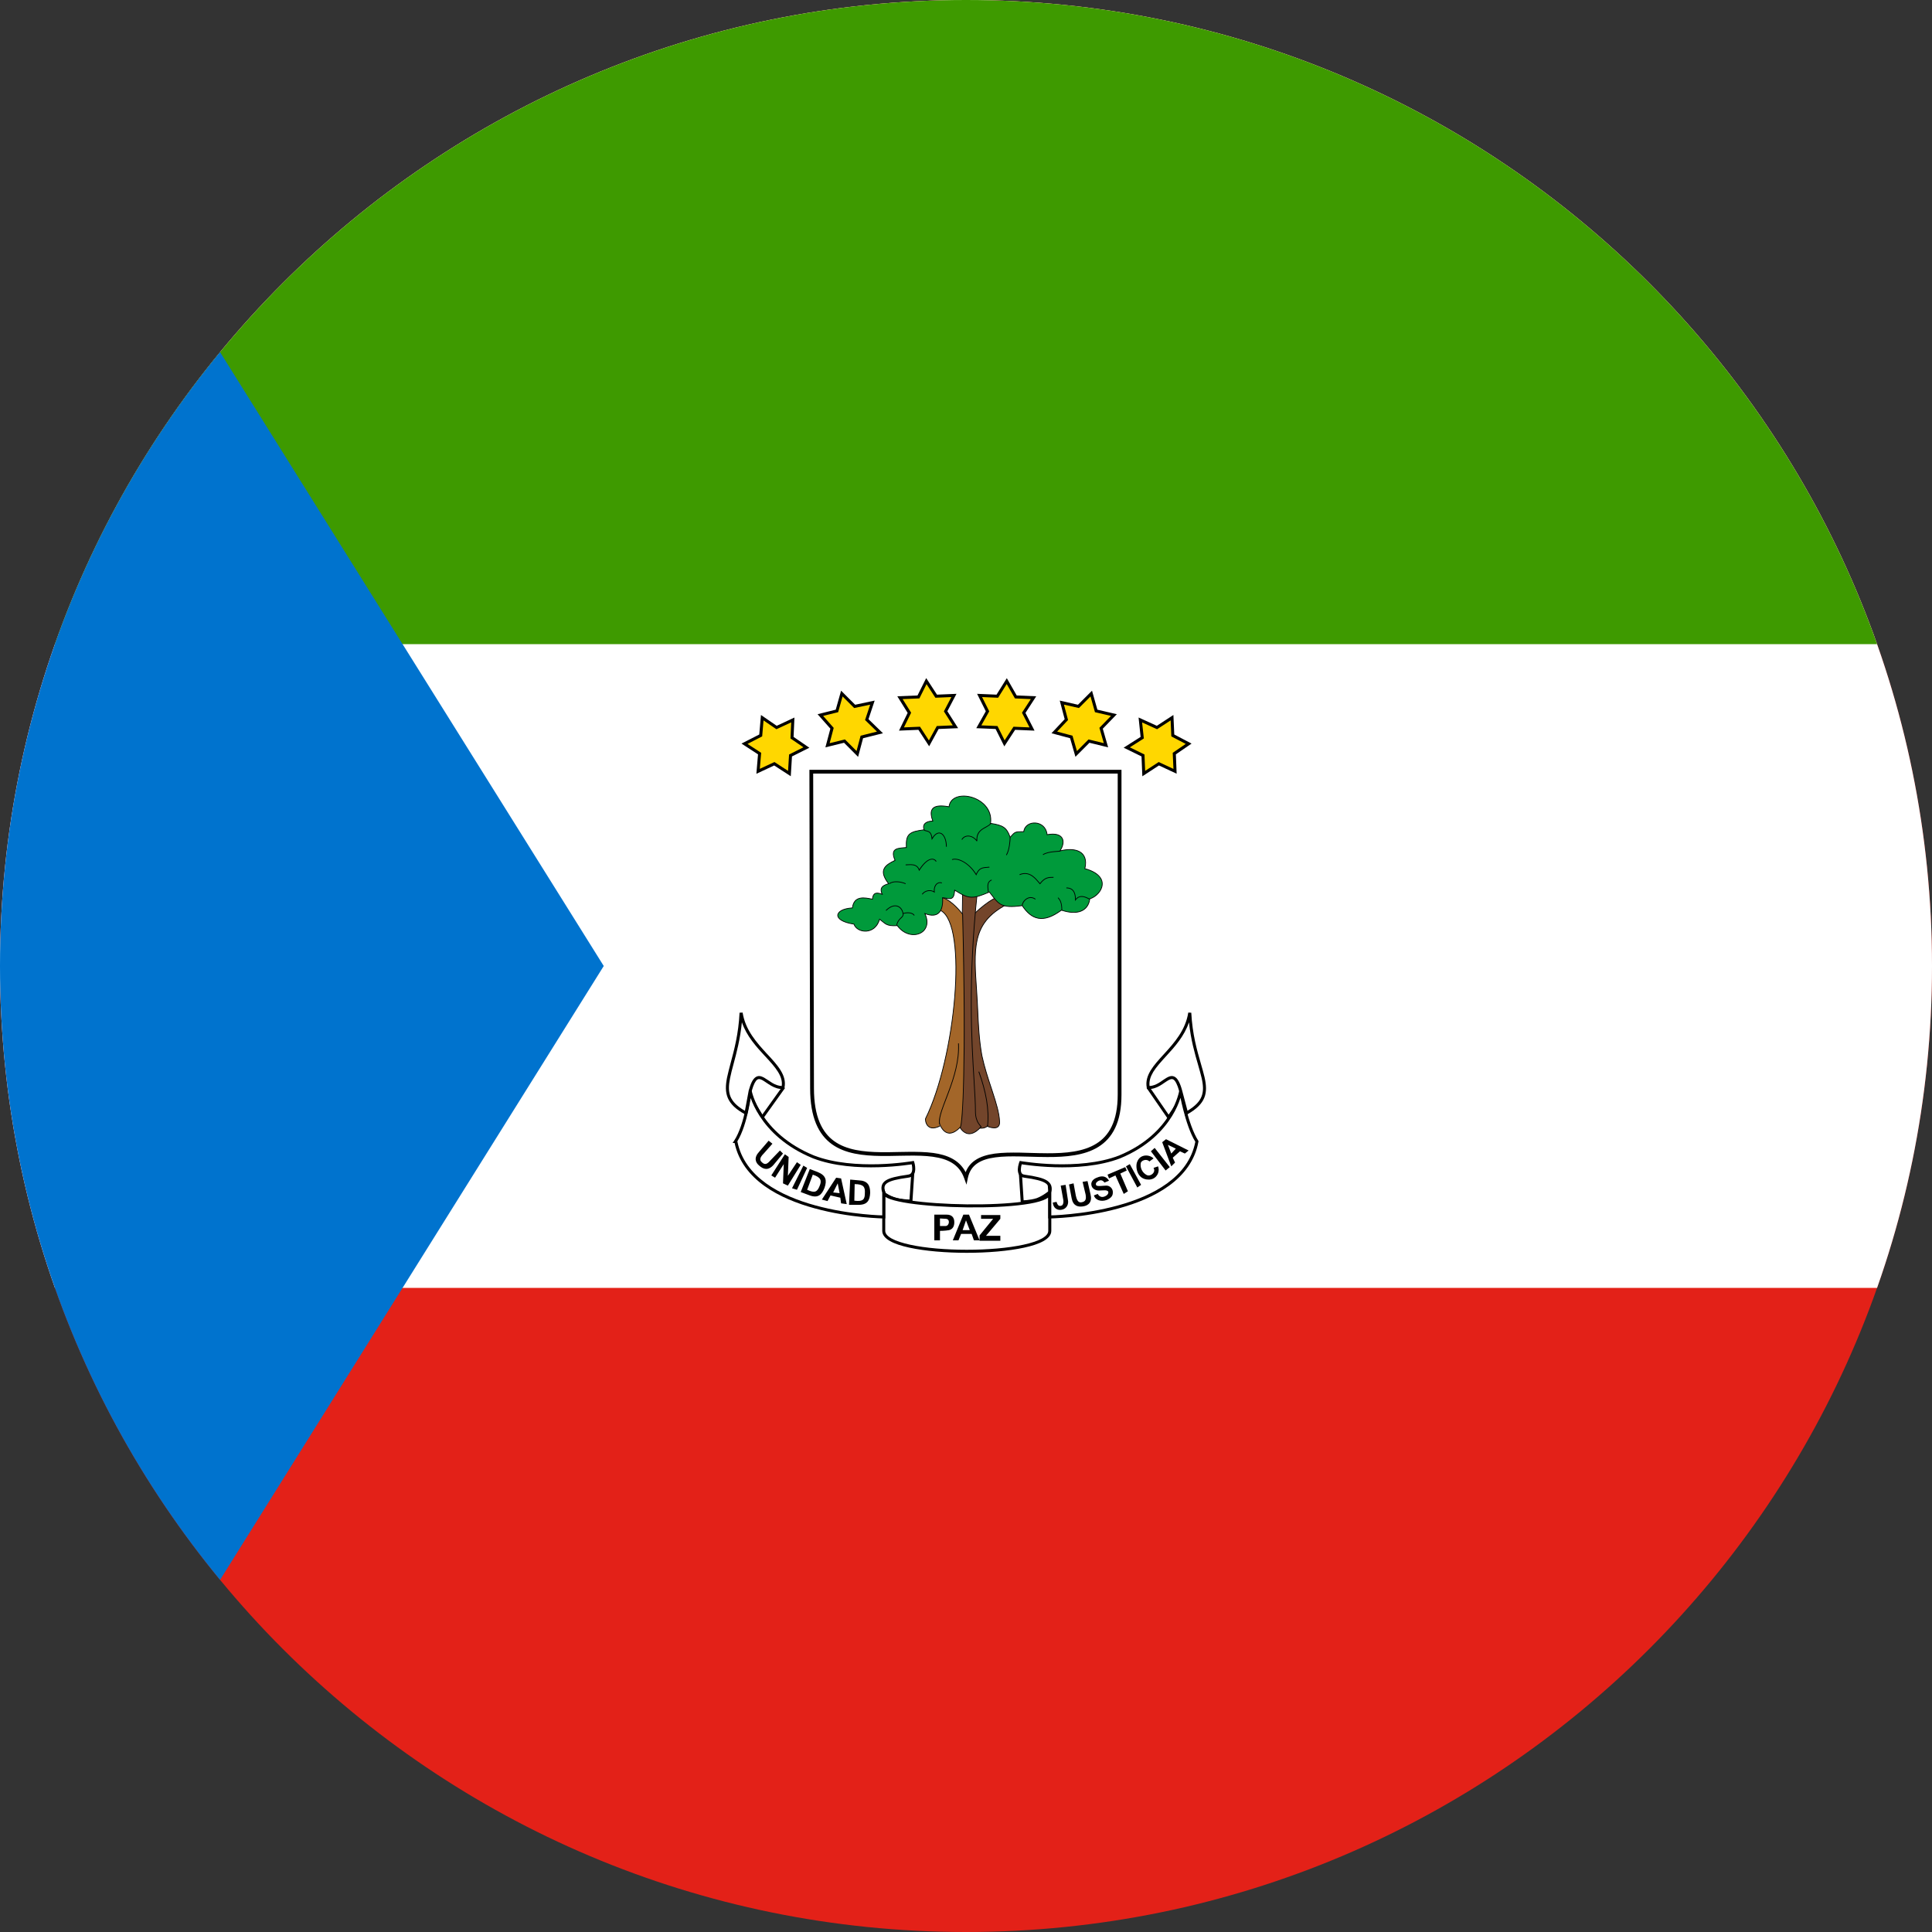 <svg width="40" height="40" viewBox="0 0 40 40" fill="none" xmlns="http://www.w3.org/2000/svg">
<rect x="0" y="0" width="40" height="40" fill="#333333" stroke="none"/>
<g clip-path="url(#clip0_17544_62220)">
<path d="M0 0H40V40H0V0Z" fill="#E32118"/>
<path d="M0 0H40V26.664H0V0Z" fill="white"/>
<path d="M0 0H40V13.336H0V0Z" fill="#3E9A00"/>
<path d="M0 0V40L12.5 20L0 0Z" fill="#0073CE"/>
<path d="M16.797 15.977H23.18V22.664C23.18 24.914 20.25 23.18 20 24.383C19.562 23.148 16.812 24.93 16.812 22.531L16.797 15.977Z" fill="white"/>
<path fill-rule="evenodd" clip-rule="evenodd" d="M16.758 15.938H23.219V22.664C23.219 23.236 23.032 23.564 22.739 23.746C22.45 23.925 22.066 23.956 21.683 23.955C21.566 23.955 21.446 23.951 21.329 23.948C21.257 23.946 21.185 23.944 21.115 23.943C20.932 23.939 20.759 23.941 20.608 23.962C20.456 23.982 20.328 24.021 20.231 24.088C20.135 24.154 20.067 24.25 20.038 24.391L20.01 24.527L19.963 24.396C19.861 24.107 19.625 23.992 19.312 23.949C19.155 23.927 18.982 23.924 18.8 23.926C18.737 23.927 18.673 23.928 18.608 23.929C18.487 23.932 18.363 23.934 18.242 23.933C17.87 23.928 17.502 23.888 17.226 23.691C16.948 23.491 16.773 23.138 16.773 22.531L16.758 15.938ZM16.836 16.016L16.852 22.531C16.852 23.123 17.021 23.447 17.272 23.627C17.526 23.809 17.872 23.85 18.243 23.855C18.363 23.856 18.484 23.854 18.605 23.851C18.67 23.85 18.734 23.849 18.799 23.848C18.982 23.846 19.16 23.849 19.323 23.871C19.613 23.911 19.86 24.015 19.993 24.269C20.034 24.163 20.1 24.083 20.186 24.024C20.297 23.947 20.439 23.906 20.597 23.884C20.755 23.863 20.932 23.861 21.117 23.864C21.188 23.866 21.261 23.868 21.334 23.87C21.45 23.873 21.567 23.877 21.684 23.877C22.065 23.878 22.429 23.846 22.697 23.679C22.961 23.516 23.141 23.217 23.141 22.664V16.016H16.836Z" fill="black"/>
<path d="M20.445 23.312C20.445 23.312 20.367 23.398 20.211 23.336C20.062 23.266 20.047 19.047 20.047 19.047C20.383 18.68 20.648 18.57 20.648 18.57L20.844 18.727C20.094 19.117 20.164 19.664 20.227 20.617C20.25 20.969 20.25 21.414 20.328 21.852C20.445 22.398 20.68 22.867 20.695 23.219C20.711 23.438 20.445 23.32 20.445 23.32V23.312Z" fill="#73452B"/>
<path fill-rule="evenodd" clip-rule="evenodd" d="M20.65 18.561L20.858 18.728L20.847 18.733C20.474 18.928 20.306 19.16 20.238 19.463C20.176 19.741 20.198 20.078 20.227 20.5C20.229 20.538 20.232 20.577 20.234 20.617C20.241 20.709 20.245 20.807 20.25 20.91C20.263 21.201 20.278 21.527 20.336 21.85C20.388 22.092 20.462 22.318 20.531 22.526C20.54 22.553 20.549 22.58 20.557 22.606C20.632 22.835 20.695 23.041 20.703 23.218C20.707 23.274 20.693 23.311 20.668 23.333C20.643 23.355 20.609 23.36 20.576 23.359C20.543 23.358 20.509 23.35 20.484 23.343C20.472 23.339 20.461 23.335 20.454 23.332C20.45 23.331 20.447 23.33 20.445 23.329L20.443 23.328C20.443 23.328 20.442 23.328 20.443 23.325L20.443 23.328L20.441 23.327C20.439 23.328 20.437 23.33 20.435 23.331C20.425 23.339 20.41 23.348 20.389 23.355C20.348 23.369 20.288 23.375 20.208 23.343C20.204 23.341 20.2 23.338 20.198 23.334C20.195 23.331 20.193 23.326 20.19 23.321C20.186 23.31 20.181 23.296 20.177 23.278C20.169 23.243 20.161 23.194 20.154 23.132C20.139 23.01 20.126 22.839 20.115 22.637C20.093 22.231 20.077 21.697 20.065 21.165C20.054 20.633 20.048 20.104 20.044 19.707C20.042 19.509 20.041 19.344 20.04 19.228C20.04 19.171 20.039 19.125 20.039 19.094L20.039 19.047C20.039 19.047 20.039 19.047 20.047 19.047L20.039 19.047L20.039 19.044L20.041 19.042C20.209 18.858 20.36 18.738 20.469 18.664C20.524 18.628 20.568 18.602 20.598 18.586C20.613 18.578 20.625 18.572 20.633 18.569C20.637 18.567 20.64 18.565 20.642 18.564L20.645 18.563C20.645 18.563 20.645 18.563 20.648 18.57L20.645 18.563L20.65 18.561ZM20.647 18.579C20.645 18.58 20.643 18.581 20.64 18.583C20.632 18.587 20.62 18.592 20.605 18.6C20.575 18.616 20.532 18.641 20.478 18.677C20.37 18.75 20.221 18.868 20.055 19.05L20.055 19.094C20.055 19.125 20.055 19.171 20.056 19.228C20.056 19.344 20.058 19.509 20.059 19.707C20.063 20.104 20.07 20.633 20.081 21.165C20.092 21.697 20.108 22.23 20.131 22.636C20.142 22.838 20.154 23.009 20.169 23.131C20.176 23.192 20.184 23.24 20.192 23.274C20.196 23.292 20.201 23.305 20.205 23.314C20.207 23.319 20.209 23.323 20.21 23.325C20.212 23.327 20.213 23.328 20.214 23.329C20.29 23.359 20.347 23.353 20.384 23.34C20.403 23.334 20.417 23.325 20.426 23.319C20.431 23.315 20.434 23.312 20.436 23.31C20.438 23.309 20.438 23.308 20.439 23.308L20.453 23.292V23.315C20.455 23.316 20.457 23.317 20.459 23.318C20.467 23.32 20.477 23.324 20.489 23.328C20.513 23.335 20.545 23.343 20.576 23.344C20.608 23.345 20.637 23.339 20.658 23.321C20.678 23.303 20.691 23.273 20.688 23.219C20.68 23.045 20.618 22.84 20.542 22.611C20.534 22.584 20.525 22.558 20.516 22.531C20.447 22.323 20.372 22.096 20.32 21.853C20.263 21.529 20.247 21.201 20.234 20.91C20.229 20.807 20.225 20.709 20.219 20.618C20.216 20.578 20.213 20.539 20.211 20.501C20.183 20.079 20.16 19.74 20.223 19.459C20.291 19.155 20.46 18.92 20.829 18.725L20.647 18.579Z" fill="black"/>
<path d="M19.93 18.469H20.234C19.977 20.891 20.195 22.32 20.195 23.016C20.195 23.25 20.328 23.328 20.312 23.328C20.016 23.664 19.859 23.312 19.859 23.312L19.93 18.469Z" fill="#73452B"/>
<path fill-rule="evenodd" clip-rule="evenodd" d="M19.922 18.461H20.243L20.242 18.47C20.047 20.299 20.125 21.561 20.174 22.369C20.19 22.631 20.203 22.845 20.203 23.016C20.203 23.131 20.236 23.208 20.266 23.256C20.282 23.279 20.296 23.296 20.306 23.307C20.308 23.308 20.309 23.31 20.311 23.311C20.314 23.315 20.316 23.317 20.318 23.319C20.319 23.32 20.319 23.321 20.32 23.322C20.32 23.323 20.321 23.324 20.321 23.326C20.322 23.327 20.322 23.328 20.321 23.33C20.321 23.332 20.32 23.333 20.318 23.334C20.318 23.334 20.317 23.335 20.317 23.335C20.243 23.419 20.176 23.46 20.118 23.475C20.06 23.49 20.01 23.477 19.971 23.453C19.931 23.429 19.902 23.395 19.882 23.367C19.872 23.352 19.865 23.34 19.86 23.331C19.857 23.326 19.855 23.322 19.854 23.32C19.854 23.319 19.853 23.317 19.853 23.317L19.852 23.316C19.852 23.316 19.852 23.316 19.859 23.312L19.852 23.316L19.852 23.314L19.922 18.461ZM19.867 23.311C19.867 23.311 19.868 23.312 19.868 23.313C19.869 23.315 19.871 23.319 19.873 23.323C19.878 23.332 19.885 23.344 19.895 23.358C19.914 23.385 19.942 23.417 19.979 23.44C20.015 23.462 20.061 23.474 20.114 23.46C20.168 23.446 20.231 23.407 20.303 23.326C20.302 23.325 20.301 23.324 20.3 23.323C20.299 23.321 20.297 23.32 20.295 23.318C20.285 23.306 20.269 23.289 20.253 23.264C20.221 23.214 20.188 23.134 20.188 23.016C20.188 22.846 20.174 22.633 20.159 22.371C20.109 21.564 20.032 20.302 20.226 18.477H19.937L19.867 23.311ZM20.307 23.33C20.307 23.33 20.307 23.33 20.307 23.33Z" fill="black"/>
<path d="M19.461 23.312C19.18 23.453 19.148 23.188 19.164 23.156C19.781 21.906 20.047 19.148 19.477 18.852L19.516 18.586C19.727 18.648 19.93 18.93 19.93 18.93C20.008 22.016 19.93 23.281 19.883 23.336C19.578 23.648 19.461 23.281 19.445 23.25" fill="#A36629"/>
<path fill-rule="evenodd" clip-rule="evenodd" d="M19.509 18.576L19.518 18.578C19.625 18.61 19.73 18.698 19.807 18.776C19.846 18.815 19.878 18.852 19.901 18.88C19.912 18.894 19.921 18.905 19.927 18.913C19.93 18.917 19.932 18.92 19.934 18.922L19.935 18.924L19.937 18.927L19.938 18.93C19.977 20.473 19.977 21.561 19.961 22.27C19.953 22.624 19.941 22.884 19.929 23.059C19.922 23.146 19.916 23.212 19.909 23.259C19.906 23.282 19.903 23.3 19.899 23.313C19.898 23.32 19.896 23.326 19.895 23.33C19.893 23.334 19.891 23.338 19.889 23.341C19.812 23.42 19.746 23.457 19.689 23.466C19.633 23.476 19.587 23.457 19.551 23.428C19.515 23.399 19.489 23.359 19.471 23.324C19.461 23.307 19.454 23.291 19.449 23.279C19.447 23.273 19.445 23.268 19.443 23.264C19.441 23.259 19.439 23.256 19.438 23.253L19.452 23.247C19.454 23.249 19.456 23.254 19.458 23.259C19.459 23.263 19.461 23.268 19.463 23.272C19.468 23.285 19.476 23.3 19.484 23.317C19.502 23.35 19.527 23.389 19.561 23.416C19.594 23.443 19.635 23.46 19.687 23.451C19.739 23.442 19.802 23.408 19.877 23.331C19.878 23.33 19.879 23.328 19.88 23.325C19.881 23.321 19.883 23.316 19.884 23.309C19.887 23.297 19.89 23.279 19.894 23.256C19.9 23.211 19.907 23.145 19.913 23.058C19.926 22.883 19.938 22.624 19.945 22.269C19.961 21.561 19.961 20.474 19.922 18.932L19.921 18.931C19.92 18.929 19.917 18.926 19.914 18.922C19.908 18.915 19.9 18.903 19.889 18.89C19.866 18.863 19.835 18.826 19.796 18.787C19.721 18.711 19.622 18.629 19.522 18.596L19.485 18.847C19.556 18.886 19.614 18.963 19.659 19.067C19.706 19.174 19.74 19.312 19.763 19.473C19.809 19.793 19.81 20.205 19.773 20.647C19.701 21.53 19.48 22.534 19.171 23.16C19.17 23.162 19.169 23.168 19.169 23.178C19.169 23.187 19.169 23.199 19.172 23.212C19.177 23.238 19.188 23.269 19.207 23.294C19.227 23.319 19.255 23.339 19.295 23.344C19.335 23.349 19.388 23.34 19.457 23.305L19.464 23.32C19.393 23.355 19.337 23.365 19.293 23.36C19.248 23.354 19.217 23.331 19.195 23.304C19.174 23.276 19.162 23.243 19.157 23.215C19.154 23.201 19.153 23.188 19.153 23.178C19.153 23.168 19.154 23.158 19.157 23.153C19.465 22.529 19.686 21.528 19.758 20.646C19.794 20.205 19.793 19.794 19.747 19.475C19.725 19.315 19.691 19.179 19.645 19.074C19.599 18.968 19.542 18.894 19.473 18.858L19.468 18.856L19.509 18.576Z" fill="black"/>
<path fill-rule="evenodd" clip-rule="evenodd" d="M19.504 22.996C19.467 23.109 19.448 23.2 19.461 23.264L19.445 23.267C19.431 23.198 19.452 23.104 19.489 22.991C19.514 22.916 19.546 22.833 19.58 22.743C19.598 22.696 19.617 22.648 19.635 22.598C19.745 22.304 19.855 21.956 19.836 21.602L19.852 21.601C19.871 21.958 19.759 22.309 19.65 22.603C19.631 22.654 19.613 22.702 19.595 22.749C19.56 22.839 19.528 22.922 19.504 22.996ZM20.438 23.32C20.476 22.97 20.407 22.604 20.258 22.19L20.273 22.185C20.422 22.599 20.492 22.968 20.453 23.321L20.438 23.32Z" fill="black"/>
<path d="M20.914 17.336C21.016 17.219 21.016 17.219 21.195 17.219C21.227 16.969 21.648 16.969 21.68 17.281C22.016 17.219 22.078 17.414 21.945 17.617C22.258 17.539 22.547 17.617 22.461 17.984C23.031 18.141 22.812 18.531 22.562 18.609C22.531 18.867 22.297 18.953 21.977 18.844C21.586 19.133 21.352 19.031 21.164 18.75C20.711 18.812 20.68 18.719 20.484 18.469C20.133 18.617 20.062 18.617 19.766 18.43C19.75 18.664 19.664 18.602 19.516 18.586C19.531 18.883 19.414 19.016 19.148 18.914C19.344 19.336 18.836 19.516 18.578 19.164C18.344 19.18 18.328 19.117 18.211 19.031C18.117 19.367 17.742 19.32 17.68 19.133C17.211 19.062 17.266 18.82 17.648 18.797C17.68 18.531 17.914 18.586 18.062 18.617C18.078 18.453 18.18 18.484 18.266 18.516C18.211 18.398 18.25 18.336 18.398 18.297C18.18 18.016 18.32 17.914 18.531 17.812C18.414 17.547 18.609 17.562 18.766 17.547C18.75 17.266 18.828 17.219 19.133 17.18C19.094 17.086 19.148 17 19.312 17C19.211 16.719 19.344 16.648 19.648 16.703C19.695 16.289 20.586 16.484 20.508 17.047C20.766 17.086 20.844 17.133 20.914 17.336Z" fill="#009A3B"/>
<path fill-rule="evenodd" clip-rule="evenodd" d="M19.816 16.51C19.73 16.541 19.668 16.604 19.656 16.704L19.655 16.712L19.647 16.711C19.571 16.697 19.506 16.691 19.454 16.695C19.401 16.698 19.36 16.71 19.333 16.732C19.306 16.753 19.29 16.784 19.287 16.828C19.284 16.872 19.295 16.927 19.32 16.997L19.324 17.008H19.312C19.232 17.008 19.18 17.029 19.152 17.06C19.125 17.09 19.121 17.132 19.14 17.177L19.144 17.186L19.134 17.187C19.058 17.197 18.996 17.207 18.947 17.221C18.898 17.236 18.861 17.253 18.834 17.278C18.782 17.327 18.766 17.406 18.773 17.546L18.774 17.554L18.766 17.555C18.75 17.556 18.734 17.558 18.718 17.559C18.694 17.561 18.67 17.562 18.648 17.565C18.609 17.57 18.575 17.578 18.55 17.593C18.525 17.607 18.508 17.629 18.504 17.662C18.5 17.696 18.509 17.743 18.538 17.809L18.541 17.816L18.535 17.82C18.482 17.845 18.434 17.87 18.395 17.898C18.356 17.926 18.327 17.956 18.311 17.991C18.279 18.06 18.296 18.152 18.405 18.292L18.412 18.301L18.4 18.304C18.326 18.324 18.282 18.349 18.262 18.381C18.243 18.413 18.246 18.454 18.273 18.512L18.281 18.529L18.263 18.523C18.241 18.515 18.22 18.508 18.198 18.503C18.177 18.498 18.157 18.497 18.14 18.501C18.122 18.505 18.107 18.514 18.095 18.532C18.083 18.55 18.074 18.578 18.07 18.618L18.069 18.627L18.061 18.625C18.058 18.624 18.056 18.624 18.053 18.623C17.98 18.608 17.889 18.589 17.813 18.603C17.774 18.611 17.738 18.627 17.711 18.658C17.684 18.688 17.664 18.733 17.656 18.798L17.655 18.804L17.649 18.805C17.554 18.811 17.48 18.83 17.43 18.856C17.379 18.883 17.354 18.916 17.352 18.948C17.351 18.98 17.373 19.015 17.427 19.047C17.481 19.079 17.564 19.108 17.681 19.125L17.686 19.126L17.687 19.13C17.717 19.22 17.822 19.277 17.933 19.27C18.043 19.264 18.157 19.194 18.203 19.029L18.206 19.018L18.216 19.025C18.238 19.041 18.257 19.057 18.274 19.072C18.279 19.076 18.285 19.08 18.29 19.084C18.311 19.102 18.331 19.117 18.354 19.129C18.4 19.152 18.461 19.164 18.578 19.156L18.582 19.156L18.584 19.159C18.712 19.333 18.899 19.374 19.03 19.322C19.096 19.296 19.147 19.246 19.171 19.178C19.194 19.11 19.19 19.021 19.141 18.917L19.133 18.9L19.151 18.907C19.283 18.957 19.375 18.948 19.432 18.894C19.49 18.839 19.516 18.734 19.508 18.586L19.507 18.577L19.516 18.578C19.542 18.581 19.565 18.585 19.587 18.588C19.597 18.59 19.607 18.592 19.616 18.593C19.645 18.598 19.669 18.599 19.688 18.594C19.707 18.589 19.722 18.577 19.734 18.552C19.746 18.526 19.754 18.488 19.758 18.429L19.759 18.416L19.77 18.423C19.918 18.517 20.009 18.563 20.105 18.567C20.201 18.572 20.305 18.536 20.481 18.462L20.487 18.459L20.491 18.464C20.505 18.483 20.519 18.501 20.532 18.518C20.563 18.558 20.589 18.592 20.615 18.622C20.652 18.664 20.688 18.697 20.731 18.72C20.818 18.765 20.936 18.773 21.163 18.742L21.168 18.742L21.171 18.746C21.264 18.886 21.368 18.979 21.496 19.003C21.623 19.027 21.777 18.981 21.972 18.837L21.975 18.835L21.979 18.836C22.138 18.891 22.275 18.896 22.375 18.857C22.475 18.818 22.539 18.735 22.555 18.608L22.555 18.603L22.56 18.602C22.621 18.583 22.681 18.544 22.727 18.495C22.773 18.446 22.805 18.387 22.812 18.325C22.819 18.264 22.801 18.201 22.747 18.142C22.692 18.084 22.601 18.031 22.459 17.992L22.452 17.99L22.453 17.983C22.475 17.892 22.473 17.82 22.453 17.764C22.434 17.708 22.398 17.668 22.349 17.641C22.251 17.586 22.103 17.586 21.947 17.625L21.928 17.63L21.939 17.613C22.005 17.512 22.02 17.416 21.982 17.354C21.943 17.292 21.848 17.258 21.681 17.289L21.673 17.291L21.672 17.282C21.657 17.13 21.547 17.054 21.437 17.047C21.326 17.039 21.218 17.1 21.203 17.22L21.202 17.227H21.195C21.15 17.227 21.117 17.227 21.09 17.228C21.064 17.23 21.045 17.234 21.028 17.241C20.995 17.254 20.971 17.282 20.92 17.341L20.911 17.351L20.907 17.338C20.872 17.238 20.835 17.177 20.777 17.136C20.718 17.095 20.636 17.074 20.507 17.055L20.499 17.053L20.5 17.046C20.538 16.77 20.339 16.583 20.123 16.516C20.015 16.483 19.903 16.48 19.816 16.51ZM20.517 17.04C20.552 16.758 20.346 16.569 20.127 16.501C20.017 16.467 19.902 16.464 19.811 16.496C19.722 16.527 19.656 16.592 19.642 16.694C19.569 16.681 19.505 16.676 19.453 16.679C19.398 16.682 19.354 16.695 19.323 16.719C19.292 16.744 19.274 16.78 19.271 16.827C19.269 16.871 19.279 16.926 19.302 16.992C19.224 16.994 19.171 17.015 19.141 17.049C19.111 17.083 19.106 17.128 19.122 17.173C19.05 17.183 18.991 17.193 18.943 17.206C18.892 17.221 18.853 17.24 18.824 17.267C18.766 17.32 18.751 17.404 18.757 17.54C18.744 17.541 18.731 17.542 18.717 17.543C18.693 17.545 18.669 17.547 18.646 17.55C18.607 17.555 18.57 17.563 18.542 17.579C18.513 17.596 18.493 17.621 18.489 17.66C18.484 17.697 18.494 17.745 18.521 17.809C18.471 17.833 18.424 17.858 18.386 17.885C18.346 17.914 18.314 17.946 18.297 17.984C18.261 18.06 18.282 18.156 18.385 18.292C18.317 18.312 18.271 18.337 18.249 18.373C18.228 18.408 18.23 18.45 18.251 18.502C18.235 18.497 18.218 18.491 18.201 18.488C18.179 18.483 18.157 18.481 18.136 18.486C18.115 18.49 18.096 18.502 18.082 18.523C18.069 18.543 18.06 18.57 18.056 18.608C18.056 18.608 18.055 18.608 18.056 18.608C17.983 18.592 17.89 18.573 17.81 18.588C17.768 18.596 17.73 18.614 17.7 18.647C17.671 18.679 17.65 18.725 17.642 18.79C17.548 18.796 17.474 18.815 17.422 18.842C17.37 18.87 17.339 18.907 17.337 18.947C17.335 18.987 17.363 19.027 17.419 19.061C17.474 19.094 17.558 19.122 17.674 19.14C17.709 19.235 17.82 19.293 17.934 19.286C18.048 19.279 18.166 19.208 18.215 19.044C18.233 19.058 18.249 19.071 18.264 19.083C18.269 19.088 18.275 19.092 18.28 19.096C18.302 19.114 18.322 19.13 18.347 19.143C18.396 19.168 18.459 19.179 18.574 19.172C18.705 19.348 18.898 19.391 19.036 19.336C19.105 19.309 19.16 19.256 19.185 19.183C19.209 19.114 19.206 19.027 19.163 18.928C19.288 18.972 19.382 18.963 19.443 18.905C19.505 18.846 19.53 18.739 19.524 18.595C19.545 18.597 19.565 18.601 19.583 18.604C19.594 18.606 19.604 18.607 19.614 18.609C19.643 18.613 19.67 18.615 19.692 18.609C19.716 18.602 19.735 18.587 19.748 18.558C19.76 18.532 19.768 18.495 19.773 18.443C19.914 18.532 20.006 18.578 20.104 18.583C20.204 18.588 20.31 18.551 20.482 18.478C20.495 18.495 20.508 18.512 20.52 18.527C20.55 18.567 20.577 18.602 20.603 18.632C20.641 18.675 20.678 18.709 20.724 18.733C20.814 18.781 20.937 18.789 21.16 18.758C21.254 18.898 21.36 18.994 21.493 19.018C21.626 19.043 21.783 18.996 21.978 18.852C22.137 18.906 22.277 18.912 22.381 18.872C22.485 18.831 22.553 18.744 22.57 18.615C22.632 18.595 22.692 18.556 22.738 18.506C22.786 18.455 22.82 18.393 22.827 18.327C22.835 18.261 22.816 18.193 22.758 18.132C22.702 18.071 22.61 18.018 22.47 17.979C22.49 17.889 22.488 17.817 22.468 17.759C22.447 17.699 22.408 17.656 22.356 17.627C22.257 17.572 22.112 17.57 21.962 17.605C22.021 17.508 22.036 17.412 21.995 17.346C21.952 17.276 21.85 17.243 21.686 17.272C21.667 17.117 21.553 17.039 21.438 17.031C21.324 17.023 21.208 17.085 21.189 17.211C21.147 17.211 21.115 17.211 21.089 17.213C21.062 17.215 21.041 17.218 21.022 17.226C20.987 17.241 20.962 17.269 20.917 17.321C20.883 17.226 20.846 17.165 20.786 17.123C20.725 17.081 20.641 17.059 20.517 17.04Z" fill="black"/>
<path fill-rule="evenodd" clip-rule="evenodd" d="M20.434 17.103C20.466 17.085 20.493 17.066 20.509 17.042L20.522 17.051C20.503 17.078 20.474 17.098 20.441 17.116C20.432 17.122 20.422 17.127 20.412 17.133C20.388 17.146 20.364 17.159 20.34 17.175C20.308 17.198 20.279 17.225 20.259 17.263C20.239 17.3 20.229 17.348 20.234 17.413L20.22 17.418C20.182 17.362 20.124 17.326 20.066 17.318C20.009 17.311 19.954 17.331 19.921 17.387L19.907 17.379C19.944 17.317 20.006 17.295 20.068 17.303C20.123 17.31 20.177 17.34 20.217 17.389C20.216 17.334 20.227 17.29 20.245 17.255C20.266 17.215 20.298 17.186 20.331 17.163C20.355 17.146 20.381 17.132 20.405 17.119C20.415 17.113 20.424 17.108 20.434 17.103ZM19.177 17.21C19.161 17.206 19.145 17.202 19.129 17.195L19.136 17.18C19.15 17.187 19.165 17.191 19.181 17.195C19.182 17.195 19.183 17.196 19.184 17.196C19.202 17.2 19.22 17.205 19.236 17.215C19.268 17.233 19.292 17.268 19.302 17.343C19.332 17.296 19.364 17.265 19.396 17.25C19.432 17.232 19.468 17.235 19.499 17.255C19.53 17.275 19.555 17.311 19.573 17.358C19.591 17.405 19.602 17.464 19.602 17.531H19.586C19.586 17.466 19.576 17.409 19.559 17.363C19.542 17.318 19.518 17.286 19.491 17.268C19.464 17.251 19.434 17.248 19.403 17.264C19.371 17.279 19.337 17.313 19.304 17.371L19.291 17.393L19.289 17.368C19.281 17.279 19.257 17.245 19.228 17.228C19.214 17.22 19.198 17.215 19.181 17.211C19.179 17.211 19.178 17.21 19.177 17.21ZM20.891 17.504C20.902 17.433 20.906 17.367 20.906 17.336H20.922C20.922 17.368 20.918 17.434 20.906 17.506C20.894 17.578 20.875 17.655 20.843 17.707L20.829 17.699C20.86 17.65 20.879 17.575 20.891 17.504ZM21.938 17.618C21.938 17.621 21.94 17.622 21.94 17.623L21.951 17.612C21.952 17.613 21.954 17.615 21.954 17.619C21.954 17.623 21.951 17.625 21.95 17.626C21.947 17.628 21.944 17.629 21.941 17.63C21.935 17.631 21.926 17.632 21.914 17.633C21.907 17.633 21.898 17.634 21.889 17.635C21.869 17.636 21.846 17.638 21.82 17.641C21.745 17.648 21.655 17.664 21.598 17.702L21.589 17.689C21.65 17.649 21.743 17.633 21.819 17.625C21.844 17.622 21.868 17.621 21.888 17.619C21.897 17.618 21.906 17.618 21.913 17.617C21.924 17.616 21.933 17.615 21.938 17.614C21.94 17.614 21.941 17.613 21.941 17.613C21.941 17.613 21.941 17.613 21.941 17.613C21.94 17.614 21.938 17.615 21.938 17.618ZM19.957 17.857C19.866 17.802 19.777 17.782 19.713 17.804L19.708 17.79C19.778 17.765 19.872 17.788 19.965 17.844C20.054 17.898 20.143 17.984 20.21 18.092C20.244 18.015 20.287 17.981 20.334 17.965C20.358 17.957 20.383 17.954 20.408 17.952C20.415 17.952 20.421 17.951 20.428 17.951C20.446 17.95 20.465 17.948 20.483 17.945L20.486 17.961C20.466 17.964 20.447 17.965 20.428 17.966C20.422 17.967 20.416 17.967 20.409 17.968C20.384 17.97 20.361 17.973 20.338 17.98C20.294 17.995 20.253 18.028 20.218 18.112L20.212 18.127L20.204 18.113C20.138 18.001 20.048 17.912 19.957 17.857ZM19.262 17.801C19.204 17.819 19.127 17.88 19.038 18.02L19.029 18.034L19.024 18.018C19.012 17.982 18.995 17.958 18.974 17.942C18.953 17.926 18.928 17.917 18.901 17.913C18.875 17.909 18.847 17.909 18.821 17.91C18.811 17.911 18.802 17.911 18.793 17.912C18.777 17.913 18.763 17.914 18.75 17.914V17.898C18.762 17.898 18.776 17.898 18.791 17.896C18.8 17.896 18.81 17.895 18.82 17.895C18.846 17.893 18.875 17.893 18.904 17.898C18.932 17.902 18.959 17.912 18.983 17.93C19.004 17.945 19.021 17.968 19.033 17.998C19.12 17.866 19.196 17.805 19.258 17.787C19.322 17.767 19.368 17.794 19.39 17.832L19.376 17.84C19.358 17.808 19.319 17.784 19.262 17.801ZM21.372 18.145C21.304 18.097 21.219 18.071 21.113 18.117L21.106 18.102C21.219 18.054 21.309 18.082 21.381 18.132C21.435 18.171 21.479 18.223 21.512 18.262C21.518 18.27 21.525 18.278 21.531 18.285C21.58 18.222 21.624 18.19 21.669 18.173C21.715 18.156 21.762 18.156 21.812 18.156L21.812 18.172C21.762 18.172 21.718 18.172 21.675 18.188C21.631 18.204 21.588 18.236 21.538 18.302L21.532 18.309L21.525 18.302C21.517 18.293 21.508 18.282 21.499 18.271C21.466 18.232 21.424 18.182 21.372 18.145ZM20.465 18.418C20.467 18.436 20.469 18.454 20.469 18.469H20.453C20.453 18.455 20.451 18.438 20.449 18.42C20.449 18.416 20.448 18.412 20.448 18.407C20.445 18.384 20.443 18.359 20.444 18.334C20.446 18.31 20.451 18.285 20.464 18.264C20.477 18.242 20.498 18.224 20.528 18.212L20.534 18.226C20.506 18.237 20.489 18.253 20.477 18.272C20.466 18.29 20.461 18.312 20.46 18.335C20.459 18.359 20.461 18.383 20.463 18.406C20.464 18.41 20.464 18.414 20.465 18.418ZM18.57 18.264C18.508 18.262 18.452 18.273 18.419 18.303L18.409 18.291C18.446 18.258 18.507 18.246 18.571 18.248C18.634 18.25 18.701 18.266 18.753 18.29L18.747 18.304C18.697 18.281 18.632 18.266 18.57 18.264ZM19.395 18.31C19.365 18.34 19.344 18.392 19.352 18.468L19.353 18.485L19.339 18.475C19.265 18.423 19.152 18.445 19.1 18.52L19.087 18.511C19.141 18.434 19.253 18.408 19.335 18.454C19.331 18.382 19.352 18.33 19.384 18.299C19.419 18.266 19.465 18.257 19.503 18.274L19.497 18.288C19.465 18.274 19.425 18.281 19.395 18.31ZM22.273 18.61C22.273 18.574 22.269 18.523 22.249 18.478C22.237 18.45 22.219 18.424 22.191 18.405C22.163 18.387 22.126 18.375 22.078 18.375V18.391C22.124 18.391 22.157 18.401 22.182 18.418C22.207 18.435 22.224 18.459 22.235 18.485C22.258 18.537 22.258 18.598 22.258 18.633V18.657L22.272 18.637C22.295 18.605 22.32 18.587 22.346 18.577C22.371 18.568 22.398 18.567 22.424 18.571C22.47 18.579 22.513 18.601 22.545 18.617C22.55 18.619 22.555 18.622 22.559 18.624L22.566 18.61C22.562 18.608 22.557 18.606 22.552 18.603C22.521 18.587 22.476 18.564 22.427 18.556C22.399 18.551 22.369 18.552 22.34 18.563C22.317 18.571 22.294 18.587 22.273 18.61ZM21.335 18.575C21.369 18.574 21.406 18.584 21.442 18.611L21.433 18.623C21.399 18.599 21.366 18.59 21.336 18.591C21.305 18.592 21.277 18.603 21.253 18.62C21.228 18.637 21.208 18.659 21.194 18.683C21.18 18.706 21.172 18.73 21.172 18.75H21.156C21.156 18.727 21.165 18.7 21.18 18.675C21.195 18.649 21.217 18.625 21.244 18.607C21.27 18.589 21.301 18.576 21.335 18.575ZM21.967 18.669C21.982 18.709 21.992 18.765 21.992 18.852H21.977C21.977 18.766 21.967 18.712 21.953 18.675C21.939 18.637 21.92 18.614 21.9 18.591L21.912 18.581C21.932 18.604 21.952 18.629 21.967 18.669ZM18.702 18.904C18.691 18.839 18.65 18.778 18.587 18.755C18.52 18.732 18.433 18.751 18.338 18.846L18.349 18.857C18.442 18.765 18.523 18.749 18.581 18.77C18.64 18.791 18.68 18.851 18.688 18.915L18.688 18.916C18.693 18.936 18.69 18.949 18.682 18.962C18.675 18.974 18.663 18.986 18.649 18.999C18.647 19.001 18.646 19.003 18.644 19.004C18.611 19.036 18.571 19.078 18.555 19.163L18.57 19.166C18.585 19.086 18.623 19.046 18.655 19.015C18.657 19.014 18.658 19.012 18.66 19.011C18.674 18.997 18.687 18.984 18.695 18.97C18.704 18.956 18.708 18.939 18.705 18.919C18.752 18.906 18.799 18.903 18.838 18.909C18.878 18.916 18.909 18.933 18.923 18.957L18.936 18.949C18.919 18.919 18.883 18.901 18.84 18.894C18.799 18.887 18.751 18.89 18.702 18.904Z" fill="black"/>
<path d="M19.781 15.047L19.414 15.062L19.234 15.391L19.031 15.078L18.664 15.094L18.828 14.758L18.633 14.445L19.016 14.43L19.18 14.102L19.383 14.414L19.75 14.398L19.578 14.727L19.781 15.047ZM18.219 15.164L17.844 15.258L17.75 15.609L17.484 15.344L17.133 15.43L17.227 15.078L16.984 14.805L17.328 14.719L17.43 14.359L17.695 14.625L18.062 14.547L17.945 14.898L18.219 15.164ZM16.695 15.477L16.367 15.641L16.344 16.016L16.031 15.812L15.695 15.969L15.727 15.602L15.414 15.398L15.75 15.227L15.781 14.859L16.078 15.062L16.414 14.906L16.398 15.273L16.695 15.477ZM20.266 15.047L20.633 15.062L20.797 15.391L21 15.078L21.367 15.094L21.195 14.758L21.398 14.445L21.031 14.43L20.844 14.102L20.648 14.414L20.281 14.398L20.445 14.727L20.266 15.047ZM21.828 15.164L22.18 15.258L22.281 15.609L22.547 15.344L22.898 15.43L22.797 15.078L23.062 14.805L22.695 14.719L22.594 14.359L22.328 14.625L21.984 14.547L22.078 14.898L21.828 15.164ZM23.328 15.477L23.664 15.641L23.68 16.016L23.992 15.812L24.328 15.969L24.312 15.602L24.609 15.398L24.281 15.227L24.266 14.859L23.953 15.062L23.609 14.906L23.648 15.273L23.328 15.477Z" fill="#FFD700"/>
<path fill-rule="evenodd" clip-rule="evenodd" d="M19.176 14.039L19.399 14.382L19.803 14.365L19.614 14.725L19.837 15.076L19.433 15.093L19.237 15.451L19.015 15.11L18.613 15.127L18.792 14.76L18.578 14.416L18.996 14.399L19.176 14.039ZM20.845 14.041L21.05 14.399L21.454 14.416L21.231 14.76L21.419 15.127L21.017 15.11L20.793 15.453L20.613 15.093L20.213 15.076L20.41 14.726L20.23 14.365L20.632 14.382L20.845 14.041ZM19.183 14.164L19.035 14.46L18.688 14.474L18.864 14.756L18.715 15.06L19.048 15.046L19.232 15.33L19.395 15.032L19.726 15.018L19.542 14.728L19.697 14.432L19.366 14.446L19.183 14.164ZM20.843 14.162L20.665 14.446L20.333 14.432L20.481 14.727L20.318 15.018L20.652 15.032L20.8 15.328L20.983 15.046L21.315 15.06L21.159 14.756L21.342 14.474L21.013 14.46L20.843 14.162ZM17.414 14.3L17.705 14.591L18.109 14.505L17.981 14.89L18.281 15.181L17.869 15.284L17.766 15.67L17.475 15.378L17.089 15.473L17.192 15.086L16.927 14.787L17.303 14.693L17.414 14.3ZM22.609 14.3L22.72 14.693L23.123 14.787L22.832 15.087L22.943 15.473L22.556 15.378L22.266 15.669L22.155 15.284L21.77 15.181L22.043 14.89L21.941 14.505L22.318 14.591L22.609 14.3ZM22.578 14.419L22.338 14.659L22.028 14.589L22.113 14.907L21.887 15.147L22.205 15.232L22.297 15.55L22.537 15.309L22.853 15.386L22.762 15.069L23.002 14.822L22.67 14.745L22.578 14.419ZM17.445 14.419L17.353 14.745L17.042 14.822L17.261 15.07L17.177 15.387L17.494 15.309L17.734 15.549L17.818 15.232L18.157 15.147L17.91 14.907L18.016 14.589L17.685 14.659L17.445 14.419ZM15.755 14.803L16.081 15.027L16.448 14.856L16.43 15.257L16.757 15.481L16.397 15.661L16.372 16.071L16.029 15.848L15.66 16.02L15.694 15.618L15.352 15.395L15.72 15.207L15.755 14.803ZM24.294 14.803L24.312 15.207L24.67 15.395L24.345 15.618L24.361 16.019L23.995 15.848L23.651 16.072L23.634 15.661L23.264 15.48L23.615 15.257L23.573 14.855L23.951 15.027L24.294 14.803ZM24.237 14.915L23.956 15.098L23.646 14.957L23.682 15.289L23.392 15.473L23.695 15.621L23.709 15.96L23.99 15.777L24.295 15.919L24.28 15.586L24.549 15.402L24.251 15.246L24.237 14.915ZM15.808 14.915L15.78 15.246L15.476 15.402L15.759 15.586L15.731 15.918L16.034 15.777L16.316 15.96L16.337 15.621L16.634 15.472L16.366 15.289L16.381 14.956L16.075 15.098L15.808 14.915Z" fill="black"/>
<path d="M23.781 22.531L24.195 23.133L24.586 22.562L24.312 22.086L23.781 22.531ZM21.125 24.281L21.164 24.883C21.164 24.883 21.328 24.883 21.477 24.836C21.617 24.781 21.734 24.68 21.734 24.68L21.711 24.367L21.125 24.281ZM18.898 24.281L18.859 24.867C18.859 24.867 18.711 24.867 18.562 24.836C18.473 24.811 18.389 24.771 18.312 24.719L18.148 24.312L18.898 24.281ZM16.211 22.531L15.781 23.133L15.312 22.367L15.664 22L16.211 22.531Z" fill="white"/>
<path fill-rule="evenodd" clip-rule="evenodd" d="M15.663 21.956L16.252 22.528L15.779 23.189L15.273 22.363L15.663 21.956ZM15.665 22.044L15.352 22.371L15.783 23.076L16.17 22.535L15.665 22.044ZM24.321 22.038L24.623 22.564L24.195 23.188L23.739 22.526L24.321 22.038ZM23.823 22.537L24.195 23.078L24.549 22.561L24.304 22.134L23.823 22.537ZM21.091 24.245L21.74 24.34L21.767 24.693L21.755 24.703L21.734 24.68C21.755 24.703 21.755 24.703 21.755 24.703L21.753 24.705C21.752 24.706 21.751 24.707 21.749 24.708C21.745 24.711 21.74 24.716 21.733 24.721C21.72 24.732 21.7 24.747 21.676 24.763C21.628 24.796 21.561 24.837 21.488 24.865L21.487 24.865L21.486 24.866C21.409 24.89 21.328 24.902 21.268 24.908C21.237 24.911 21.212 24.913 21.193 24.913C21.184 24.914 21.177 24.914 21.172 24.914C21.169 24.914 21.168 24.914 21.166 24.914L21.165 24.914C21.165 24.914 21.164 24.914 21.164 24.883L21.165 24.914L21.135 24.914L21.091 24.245ZM21.193 24.851C21.21 24.85 21.234 24.849 21.262 24.846C21.32 24.84 21.395 24.829 21.466 24.806C21.533 24.78 21.595 24.743 21.64 24.712C21.663 24.696 21.682 24.682 21.695 24.672C21.697 24.67 21.7 24.668 21.702 24.666L21.682 24.395L21.159 24.318L21.193 24.851ZM18.932 24.249L18.889 24.898H18.859V24.867C18.859 24.886 18.859 24.893 18.859 24.896C18.859 24.898 18.859 24.898 18.859 24.898L18.858 24.898L18.852 24.898C18.848 24.898 18.841 24.898 18.833 24.898C18.816 24.897 18.793 24.896 18.764 24.895C18.708 24.89 18.632 24.883 18.556 24.866L18.555 24.866L18.554 24.866C18.462 24.84 18.374 24.799 18.295 24.744L18.287 24.739L18.103 24.283L18.932 24.249ZM18.83 24.835C18.815 24.835 18.794 24.834 18.769 24.832C18.714 24.828 18.642 24.821 18.57 24.806C18.488 24.782 18.409 24.746 18.338 24.698L18.194 24.342L18.865 24.314L18.83 24.835Z" fill="black"/>
<path d="M18.297 25.484C18.297 26.047 21.734 26.047 21.734 25.484V24.688C21.734 25.102 18.297 25.016 18.297 24.688V25.484Z" fill="white"/>
<path fill-rule="evenodd" clip-rule="evenodd" d="M21.675 24.736C21.696 24.717 21.703 24.701 21.703 24.688H21.766V25.484C21.766 25.573 21.698 25.642 21.602 25.696C21.504 25.751 21.366 25.796 21.204 25.831C20.879 25.902 20.447 25.938 20.016 25.938C19.585 25.938 19.152 25.902 18.827 25.831C18.665 25.796 18.527 25.751 18.429 25.696C18.333 25.642 18.266 25.573 18.266 25.484V24.688H18.328C18.328 24.693 18.332 24.705 18.354 24.721C18.376 24.737 18.409 24.753 18.455 24.769C18.546 24.801 18.678 24.829 18.839 24.853C19.159 24.901 19.587 24.929 20.016 24.935C20.445 24.94 20.873 24.922 21.193 24.877C21.353 24.855 21.485 24.826 21.575 24.791C21.621 24.773 21.654 24.755 21.675 24.736ZM21.703 24.794C21.675 24.814 21.64 24.833 21.598 24.849C21.501 24.887 21.363 24.917 21.202 24.939C20.877 24.985 20.446 25.002 20.015 24.997C19.585 24.992 19.154 24.963 18.829 24.915C18.668 24.891 18.531 24.862 18.434 24.828C18.392 24.813 18.356 24.797 18.328 24.779V25.484C18.328 25.537 18.368 25.59 18.46 25.642C18.55 25.692 18.681 25.735 18.841 25.77C19.16 25.84 19.587 25.875 20.016 25.875C20.444 25.875 20.871 25.84 21.191 25.77C21.351 25.735 21.481 25.692 21.571 25.642C21.663 25.59 21.703 25.537 21.703 25.484V24.794Z" fill="black"/>
<path d="M15.234 23.633C15.531 25.164 18.297 25.195 18.297 25.195V24.688C18.234 24.484 18.344 24.414 18.797 24.352C18.984 24.336 18.898 24.07 18.898 24.07C18.898 24.07 17.695 24.281 16.844 23.953C15.695 23.484 15.531 22.586 15.531 22.586C15.531 22.586 15.453 23.289 15.227 23.633H15.234ZM24.781 23.633C24.5 25.164 21.734 25.195 21.734 25.195L21.734 24.688C21.781 24.484 21.656 24.414 21.211 24.352C21.031 24.336 21.133 24.07 21.133 24.07C21.133 24.07 22.328 24.281 23.18 23.953C24.312 23.484 24.445 22.586 24.445 22.586C24.445 22.586 24.562 23.289 24.781 23.633Z" fill="white"/>
<path fill-rule="evenodd" clip-rule="evenodd" d="M16.855 23.924C17.275 24.086 17.784 24.115 18.189 24.104C18.392 24.098 18.568 24.082 18.694 24.067C18.756 24.06 18.806 24.053 18.84 24.048C18.858 24.045 18.871 24.043 18.88 24.042C18.884 24.041 18.887 24.041 18.89 24.04L18.892 24.04L18.898 24.07C18.928 24.061 18.928 24.061 18.928 24.061L18.928 24.062L18.929 24.064C18.93 24.067 18.931 24.07 18.932 24.074C18.934 24.081 18.937 24.093 18.94 24.106C18.945 24.132 18.95 24.169 18.949 24.206C18.948 24.243 18.941 24.285 18.918 24.319C18.894 24.354 18.855 24.378 18.8 24.383C18.688 24.398 18.598 24.414 18.526 24.432C18.455 24.45 18.405 24.47 18.371 24.493C18.338 24.515 18.322 24.538 18.315 24.565C18.309 24.594 18.312 24.63 18.327 24.678L18.328 24.683V25.227L18.297 25.227L18.297 25.195C18.297 25.227 18.297 25.227 18.297 25.227L18.294 25.227L18.288 25.226C18.283 25.226 18.275 25.226 18.265 25.226C18.244 25.225 18.214 25.224 18.176 25.222C18.099 25.218 17.989 25.211 17.857 25.198C17.592 25.171 17.235 25.119 16.869 25.018C16.147 24.821 15.373 24.433 15.209 23.664H15.168L15.2 23.616C15.31 23.449 15.386 23.192 15.433 22.974C15.457 22.865 15.474 22.767 15.485 22.697C15.49 22.661 15.494 22.633 15.496 22.613C15.498 22.603 15.499 22.595 15.499 22.59L15.5 22.584L15.5 22.583L15.562 22.58C15.562 22.58 15.562 22.58 15.562 22.58L15.562 22.582C15.563 22.584 15.563 22.586 15.564 22.589C15.565 22.596 15.568 22.605 15.571 22.617C15.577 22.642 15.588 22.678 15.604 22.723C15.637 22.813 15.693 22.937 15.783 23.076C15.965 23.355 16.288 23.692 16.855 23.924ZM15.542 22.735C15.531 22.803 15.515 22.891 15.494 22.987C15.448 23.198 15.375 23.453 15.266 23.63C15.412 24.374 16.158 24.759 16.885 24.958C17.247 25.057 17.6 25.109 17.863 25.135C17.995 25.149 18.103 25.156 18.179 25.16C18.216 25.162 18.245 25.163 18.266 25.163V24.692C18.25 24.641 18.244 24.594 18.255 24.551C18.265 24.506 18.293 24.47 18.336 24.441C18.379 24.413 18.437 24.39 18.511 24.372C18.586 24.353 18.679 24.336 18.793 24.321L18.794 24.32C18.833 24.317 18.853 24.302 18.866 24.284C18.88 24.263 18.886 24.235 18.887 24.204C18.888 24.173 18.883 24.142 18.878 24.118C18.877 24.114 18.877 24.11 18.876 24.106C18.868 24.107 18.86 24.108 18.85 24.11C18.815 24.115 18.764 24.122 18.701 24.129C18.574 24.144 18.396 24.16 18.191 24.166C17.783 24.178 17.264 24.149 16.832 23.982C16.252 23.745 15.918 23.399 15.731 23.111C15.637 22.967 15.579 22.838 15.546 22.744C15.544 22.741 15.543 22.738 15.542 22.735ZM18.898 24.07L18.928 24.061L18.92 24.035L18.892 24.04L18.898 24.07ZM24.476 22.581L24.477 22.583L24.477 22.589C24.478 22.594 24.48 22.601 24.482 22.611C24.485 22.631 24.491 22.66 24.498 22.695C24.512 22.766 24.533 22.864 24.561 22.973C24.618 23.191 24.701 23.449 24.808 23.616L24.814 23.626L24.812 23.639C24.668 24.424 23.888 24.819 23.161 25.018C22.795 25.119 22.439 25.171 22.174 25.198C22.042 25.211 21.932 25.218 21.855 25.222C21.817 25.224 21.787 25.225 21.766 25.226C21.756 25.226 21.748 25.226 21.743 25.226L21.737 25.227L21.735 25.227C21.735 25.227 21.735 25.227 21.734 25.195L21.735 25.227L21.703 25.227V24.684L21.704 24.68C21.715 24.633 21.715 24.597 21.705 24.568C21.696 24.54 21.677 24.516 21.641 24.493C21.604 24.47 21.552 24.45 21.48 24.432C21.408 24.414 21.318 24.398 21.207 24.383C21.154 24.378 21.117 24.353 21.096 24.317C21.076 24.282 21.072 24.241 21.073 24.204C21.075 24.166 21.082 24.13 21.09 24.104C21.093 24.091 21.097 24.08 21.099 24.072C21.1 24.068 21.102 24.065 21.102 24.063L21.103 24.06L21.104 24.059C21.104 24.059 21.104 24.059 21.133 24.07L21.138 24.04L21.142 24.04C21.142 24.04 21.144 24.041 21.145 24.041C21.147 24.041 21.149 24.041 21.151 24.042C21.16 24.043 21.173 24.045 21.191 24.048C21.224 24.053 21.274 24.06 21.337 24.067C21.461 24.082 21.636 24.098 21.838 24.104C22.242 24.115 22.748 24.086 23.168 23.924C23.728 23.692 24.039 23.355 24.211 23.077C24.297 22.938 24.348 22.814 24.377 22.724C24.392 22.679 24.401 22.643 24.407 22.619C24.41 22.606 24.412 22.597 24.413 22.59C24.413 22.587 24.414 22.585 24.414 22.583L24.414 22.582C24.414 22.582 24.414 22.582 24.414 22.582L24.476 22.581ZM21.133 24.07L21.138 24.04L21.113 24.035L21.104 24.059L21.133 24.07ZM21.154 24.105C21.153 24.11 21.151 24.115 21.15 24.12C21.143 24.144 21.137 24.175 21.136 24.206C21.134 24.238 21.139 24.266 21.15 24.285C21.16 24.303 21.178 24.317 21.214 24.32L21.215 24.321C21.327 24.336 21.42 24.353 21.495 24.372C21.57 24.39 21.629 24.412 21.674 24.44C21.719 24.469 21.75 24.504 21.765 24.548C21.779 24.591 21.777 24.639 21.766 24.691V25.163C21.786 25.163 21.815 25.162 21.852 25.16C21.928 25.156 22.037 25.149 22.168 25.135C22.43 25.109 22.783 25.057 23.144 24.958C23.866 24.76 24.606 24.377 24.748 23.639C24.639 23.463 24.557 23.203 24.501 22.988C24.475 22.889 24.455 22.799 24.441 22.73C24.44 22.734 24.438 22.739 24.436 22.743C24.406 22.837 24.353 22.966 24.264 23.11C24.086 23.398 23.765 23.745 23.192 23.982C22.76 24.148 22.243 24.178 21.836 24.166C21.632 24.16 21.455 24.144 21.329 24.129C21.266 24.122 21.216 24.115 21.181 24.11C21.171 24.108 21.162 24.107 21.154 24.105Z" fill="black"/>
<path d="M15.445 23.047C14.68 22.633 15.281 22.203 15.344 20.969C15.461 21.719 16.312 22.031 16.211 22.516C15.859 22.531 15.695 22 15.531 22.586L15.445 23.047ZM24.562 23.047C25.328 22.617 24.695 22.203 24.633 20.969C24.516 21.719 23.68 22.031 23.773 22.516C24.117 22.531 24.281 22 24.445 22.586L24.562 23.031V23.047Z" fill="white"/>
<path fill-rule="evenodd" clip-rule="evenodd" d="M15.312 20.967L15.375 20.964C15.432 21.328 15.667 21.587 15.882 21.821C15.885 21.824 15.888 21.827 15.891 21.83C15.995 21.942 16.094 22.049 16.161 22.159C16.231 22.272 16.269 22.39 16.241 22.522L16.236 22.546L16.212 22.547C16.116 22.551 16.034 22.518 15.964 22.478C15.929 22.458 15.897 22.436 15.867 22.416C15.837 22.396 15.811 22.378 15.786 22.364C15.761 22.351 15.74 22.343 15.723 22.341C15.707 22.34 15.691 22.343 15.676 22.355C15.659 22.367 15.641 22.39 15.621 22.429C15.602 22.468 15.582 22.521 15.562 22.593L15.468 23.095L15.43 23.074C15.236 22.969 15.123 22.86 15.069 22.733C15.015 22.607 15.022 22.468 15.053 22.309C15.072 22.217 15.099 22.117 15.128 22.006C15.201 21.736 15.29 21.404 15.312 20.967ZM15.36 21.165C15.325 21.516 15.249 21.799 15.187 22.03C15.158 22.138 15.132 22.234 15.115 22.322C15.084 22.476 15.08 22.6 15.126 22.709C15.17 22.81 15.258 22.904 15.423 22.998L15.501 22.579L15.501 22.578C15.522 22.503 15.543 22.445 15.565 22.401C15.587 22.358 15.611 22.325 15.639 22.305C15.667 22.284 15.697 22.276 15.729 22.279C15.759 22.282 15.788 22.294 15.816 22.309C15.843 22.325 15.872 22.344 15.901 22.363L15.902 22.364C15.932 22.384 15.963 22.405 15.995 22.424C16.053 22.457 16.115 22.482 16.185 22.485C16.199 22.383 16.168 22.289 16.108 22.192C16.044 22.088 15.948 21.984 15.843 21.87C15.841 21.868 15.839 21.865 15.836 21.863C15.659 21.672 15.459 21.453 15.36 21.165ZM24.101 21.821C24.314 21.588 24.545 21.328 24.602 20.964L24.664 20.967C24.687 21.414 24.784 21.75 24.863 22.023C24.892 22.124 24.919 22.216 24.939 22.303C24.974 22.46 24.985 22.599 24.934 22.726C24.883 22.854 24.772 22.965 24.578 23.074L24.531 23.1V23.035L24.415 22.594C24.415 22.594 24.415 22.594 24.415 22.594C24.395 22.522 24.375 22.468 24.355 22.429C24.336 22.39 24.317 22.367 24.301 22.355C24.285 22.343 24.27 22.34 24.254 22.341C24.237 22.343 24.216 22.351 24.192 22.364C24.167 22.378 24.141 22.396 24.111 22.416C24.082 22.436 24.05 22.458 24.016 22.478C23.947 22.518 23.866 22.551 23.772 22.547L23.747 22.546L23.743 22.522C23.717 22.39 23.756 22.272 23.825 22.159C23.892 22.05 23.989 21.943 24.091 21.832L24.101 21.821ZM24.586 22.997C24.749 22.899 24.836 22.804 24.876 22.703C24.92 22.593 24.913 22.471 24.878 22.317C24.859 22.235 24.833 22.145 24.805 22.046C24.737 21.813 24.654 21.526 24.617 21.165C24.519 21.453 24.322 21.672 24.147 21.863L24.139 21.871C24.036 21.985 23.942 22.088 23.878 22.191C23.819 22.289 23.788 22.383 23.8 22.485C23.867 22.482 23.928 22.457 23.985 22.424C24.017 22.405 24.047 22.385 24.076 22.364C24.105 22.345 24.134 22.325 24.162 22.309C24.189 22.294 24.218 22.282 24.248 22.279C24.279 22.276 24.31 22.284 24.338 22.305C24.366 22.325 24.389 22.358 24.411 22.401C24.433 22.445 24.455 22.503 24.475 22.578L24.586 22.997Z" fill="black"/>
<path d="M15.914 23.617L15.992 23.68L15.812 23.883C15.734 23.961 15.719 24.016 15.773 24.062C15.836 24.125 15.883 24.102 15.945 24.031L16.148 23.82L16.211 23.883L16.016 24.117C15.906 24.242 15.805 24.211 15.719 24.133C15.641 24.07 15.602 23.969 15.719 23.844L15.914 23.617ZM16.25 23.898L16.328 23.953L16.312 24.344L16.5 24.062L16.578 24.117L16.312 24.547L16.211 24.5L16.227 24.102L16.047 24.383L15.969 24.336L16.25 23.898ZM16.398 24.602L16.633 24.133L16.711 24.18L16.5 24.633L16.398 24.602ZM16.766 24.203L16.578 24.68L16.766 24.75C16.938 24.812 17.016 24.734 17.07 24.594C17.125 24.438 17.102 24.336 16.93 24.266L16.766 24.203ZM16.828 24.32C17 24.375 17.016 24.445 16.969 24.555C16.922 24.672 16.875 24.711 16.711 24.633L16.828 24.32ZM17.312 24.383L17.016 24.836L17.133 24.867L17.195 24.75L17.398 24.797L17.414 24.914L17.531 24.93L17.414 24.398L17.312 24.383ZM17.344 24.5L17.383 24.703L17.25 24.688L17.344 24.5ZM17.602 24.422L17.578 24.945H17.773C17.961 24.945 18.008 24.852 18.016 24.695C18.016 24.539 17.961 24.445 17.781 24.438L17.602 24.422ZM17.695 24.516C17.883 24.516 17.914 24.578 17.906 24.703C17.906 24.828 17.875 24.883 17.688 24.859L17.695 24.516ZM19.344 25.148V25.68H19.461V25.484C19.461 25.484 19.562 25.484 19.648 25.469C19.711 25.453 19.758 25.406 19.758 25.305C19.758 25.203 19.703 25.148 19.602 25.148H19.344ZM19.461 25.227L19.578 25.234C19.68 25.234 19.656 25.383 19.578 25.383H19.461V25.227ZM19.945 25.148L19.727 25.68H19.844L19.898 25.547H20.117L20.164 25.68H20.281L20.062 25.148H19.945ZM20 25.266L20.078 25.469H19.93L20 25.266ZM20.281 25.578L20.562 25.234H20.312V25.156H20.711V25.234L20.414 25.586H20.711V25.688H20.281V25.578ZM21.961 24.547L22.062 24.531L22.109 24.836C22.133 24.938 22.078 25.016 22.008 25.039C21.922 25.07 21.812 25.039 21.797 24.898L21.875 24.883C21.898 24.969 21.938 24.977 21.977 24.961C22.008 24.953 22.023 24.898 22.016 24.852L21.961 24.547ZM22.133 24.523L22.227 24.5L22.273 24.75C22.297 24.859 22.328 24.906 22.398 24.891C22.477 24.875 22.492 24.828 22.477 24.734L22.414 24.469L22.516 24.453L22.578 24.727C22.617 24.883 22.539 24.961 22.422 24.977C22.32 24.992 22.219 24.969 22.188 24.812L22.133 24.523ZM22.648 24.75L22.727 24.719C22.773 24.797 22.836 24.789 22.883 24.766C22.953 24.734 22.961 24.672 22.93 24.656C22.875 24.625 22.766 24.664 22.695 24.641C22.625 24.617 22.594 24.57 22.594 24.508C22.602 24.43 22.672 24.391 22.75 24.367C22.828 24.344 22.906 24.352 22.961 24.445L22.867 24.484C22.828 24.43 22.789 24.43 22.75 24.445C22.719 24.461 22.672 24.492 22.695 24.539C22.719 24.57 22.844 24.547 22.906 24.547C22.977 24.547 23.031 24.602 23.039 24.664C23.047 24.75 23.016 24.797 22.914 24.844C22.781 24.891 22.672 24.836 22.648 24.75ZM23.094 24.336L22.961 24.398L22.93 24.32L23.297 24.164L23.328 24.234L23.195 24.297L23.352 24.664L23.266 24.719L23.094 24.336ZM23.312 24.148L23.391 24.102L23.625 24.531L23.547 24.586L23.312 24.148ZM23.883 24.18L23.977 24.148C23.988 24.18 23.992 24.213 23.987 24.246C23.983 24.279 23.971 24.31 23.951 24.337C23.932 24.364 23.907 24.386 23.877 24.401C23.847 24.415 23.814 24.423 23.781 24.422C23.531 24.422 23.5 24.141 23.547 24.047C23.609 23.891 23.797 23.898 23.883 23.984L23.797 24.047C23.742 23.984 23.625 24.023 23.617 24.086C23.61 24.134 23.619 24.184 23.641 24.227C23.663 24.27 23.699 24.306 23.742 24.328C23.82 24.367 23.938 24.273 23.883 24.18ZM23.828 23.836L23.906 23.766L24.219 24.164L24.133 24.234L23.828 23.836ZM24.141 23.586L24.062 23.648L24.25 24.148L24.328 24.07L24.281 23.969L24.43 23.836L24.531 23.883L24.609 23.82L24.141 23.586ZM24.18 23.703L24.344 23.781L24.25 23.883L24.18 23.703Z" fill="black"/>
</g>
<defs>
<clipPath id="clip0_17544_62220">
<path d="M0 20C0 8.954 8.954 0 20 0C31.046 0 40 8.954 40 20C40 31.046 31.046 40 20 40C8.954 40 0 31.046 0 20Z" fill="white"/>
</clipPath>
</defs>
</svg>
